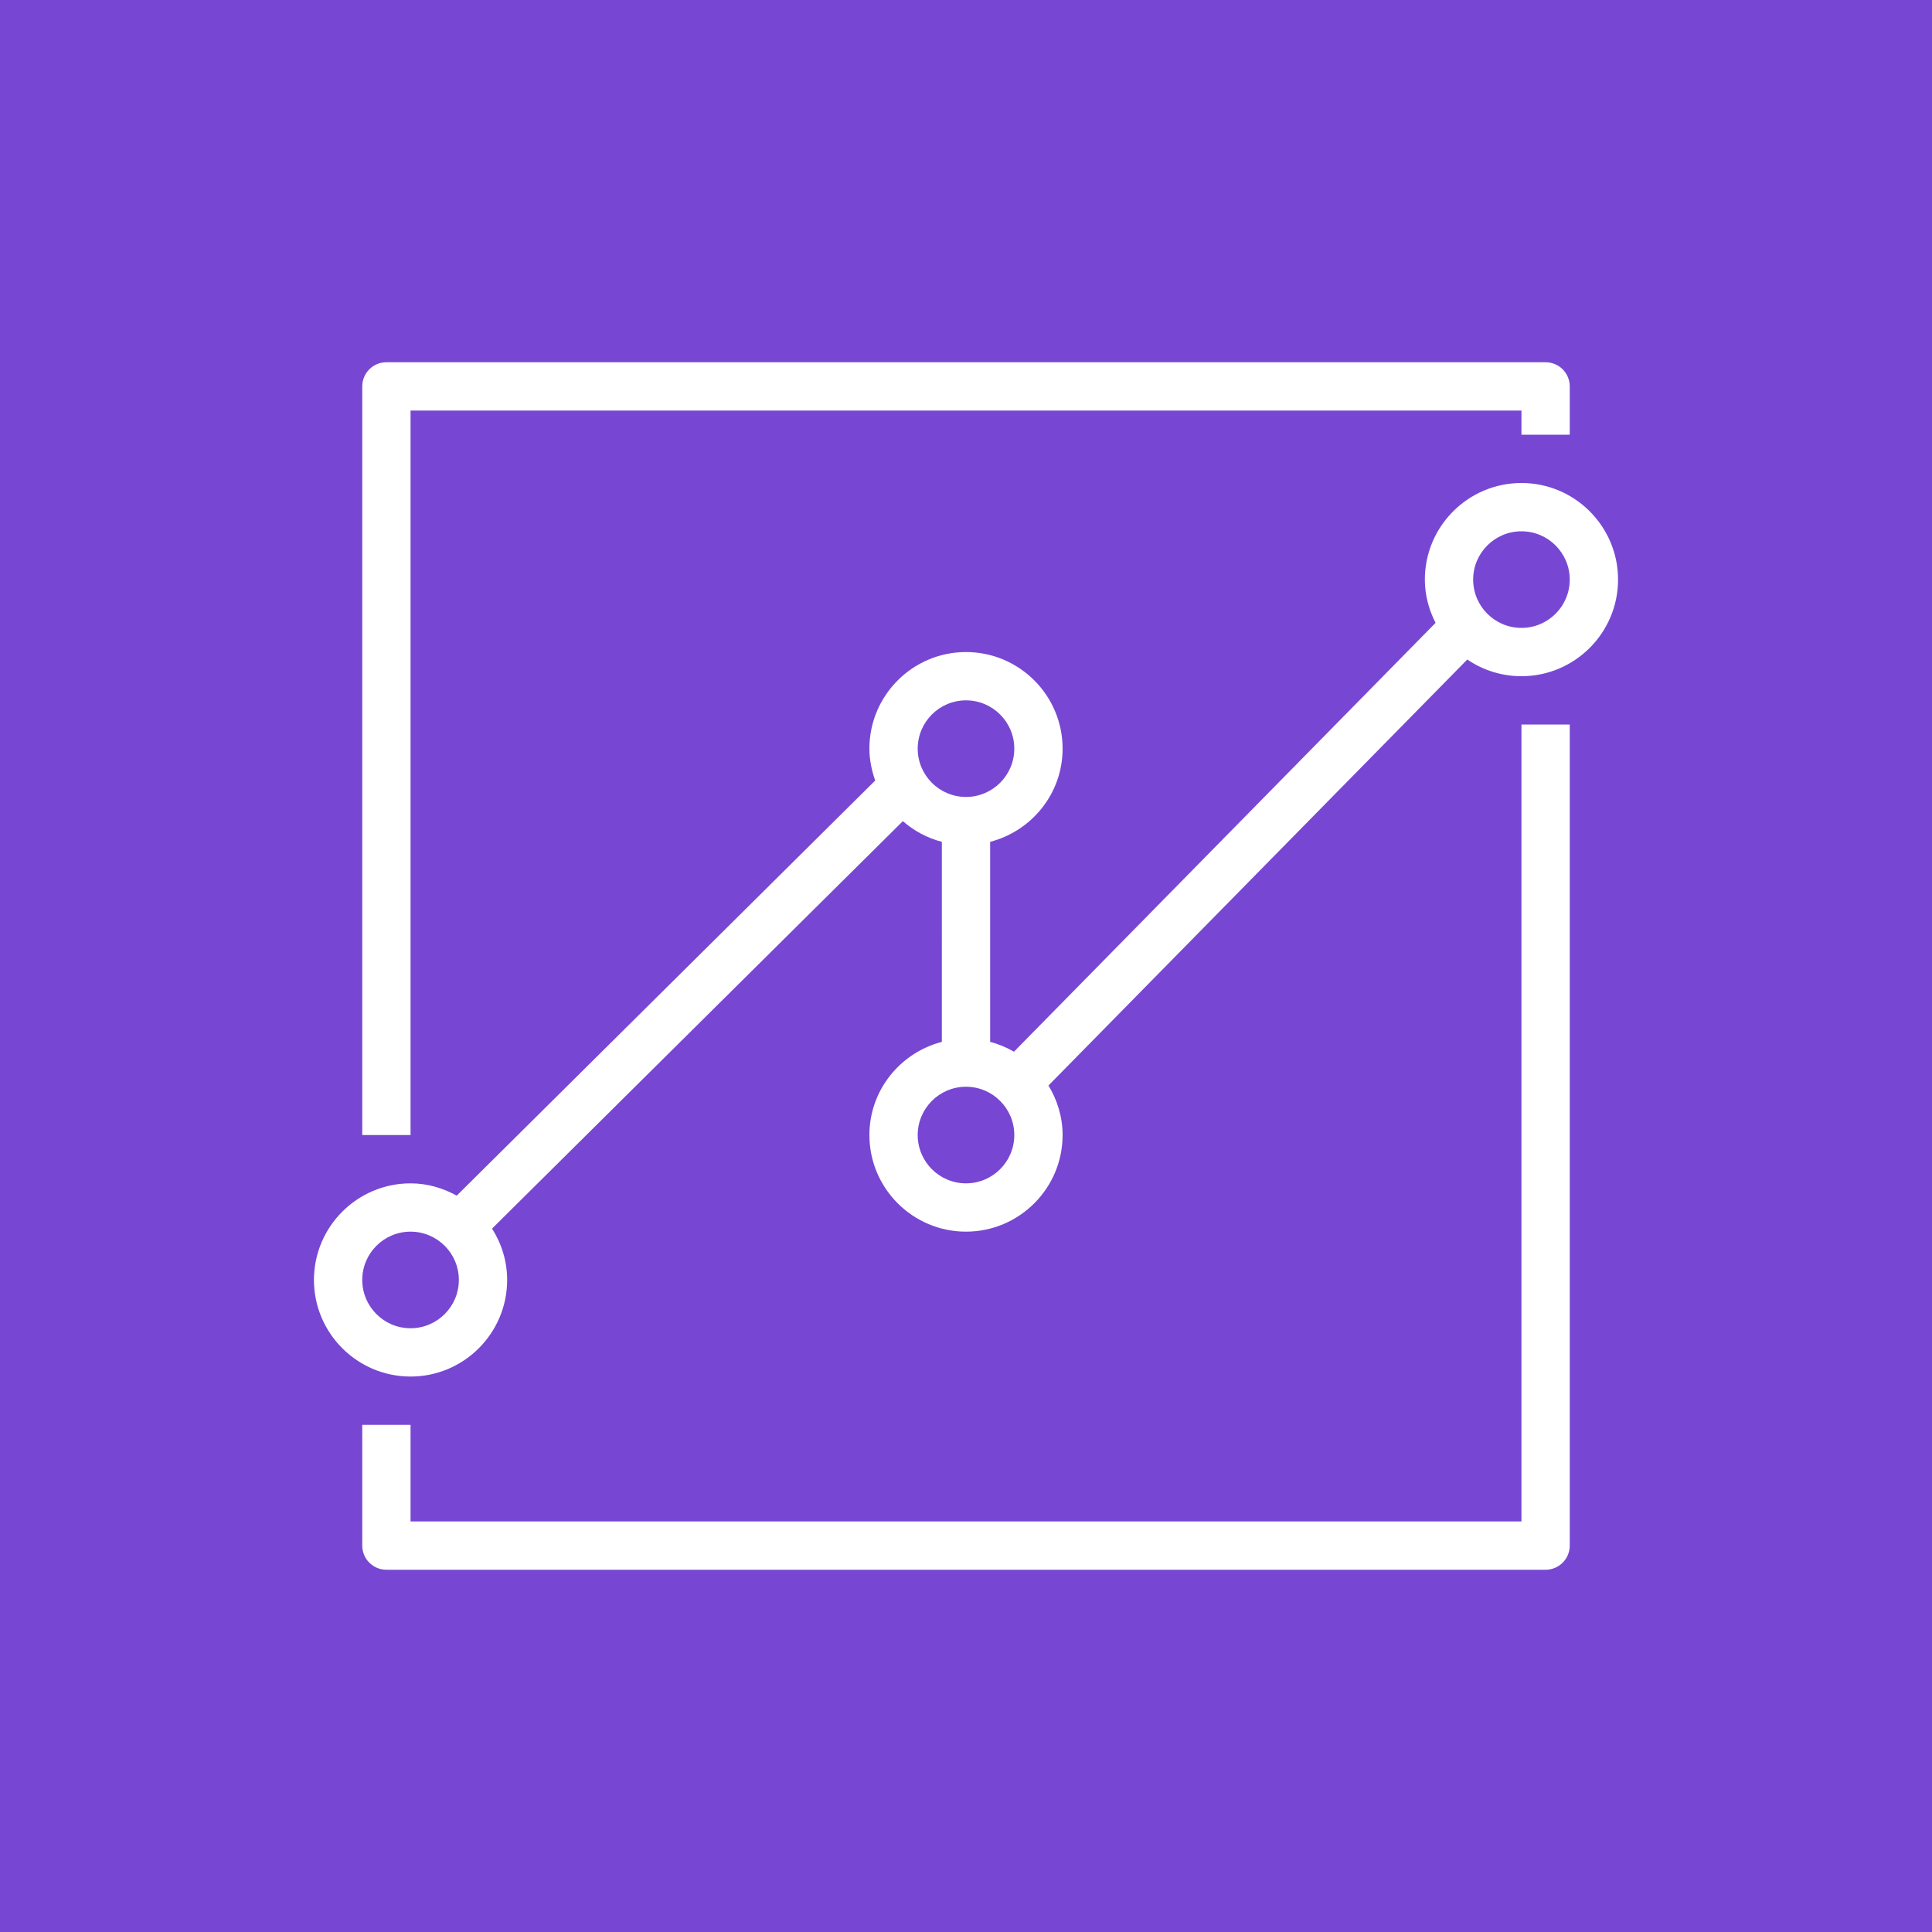 <svg width="256" height="256" viewBox="0 0 256 256" fill="none" xmlns="http://www.w3.org/2000/svg">
<rect x="0" y="0" width="256" height="256" fill="#333333" stroke="none"/>
<g clip-path="url(#clip0_1_908)">
<path d="M256 0H0V256H256V0Z" fill="url(#paint0_linear_1_908)"/>
<path d="M208 76.8C208 73.27 205.13 70.4 201.6 70.4C198.07 70.4 195.2 73.27 195.2 76.8C195.2 80.33 198.07 83.2 201.6 83.2C205.13 83.2 208 80.33 208 76.8ZM134.4 150.4C134.4 146.87 131.53 144 128 144C124.47 144 121.6 146.87 121.6 150.4C121.6 153.93 124.47 156.8 128 156.8C131.53 156.8 134.4 153.93 134.4 150.4ZM128 105.6C131.53 105.6 134.4 102.73 134.4 99.2C134.4 95.67 131.53 92.8 128 92.8C124.47 92.8 121.6 95.67 121.6 99.2C121.6 102.73 124.47 105.6 128 105.6ZM60.8 169.6C60.8 166.07 57.93 163.2 54.4 163.2C50.87 163.2 48 166.07 48 169.6C48 173.13 50.87 176 54.4 176C57.93 176 60.8 173.13 60.8 169.6ZM214.4 76.8C214.4 83.859 208.659 89.6 201.6 89.6C198.941 89.6 196.467 88.784 194.422 87.389L138.928 143.834C140.09 145.76 140.8 147.99 140.8 150.4C140.8 157.459 135.059 163.2 128 163.2C120.941 163.2 115.2 157.459 115.2 150.4C115.2 144.454 119.293 139.485 124.8 138.054V111.546C122.858 111.04 121.104 110.09 119.632 108.806L65.2 162.797C66.451 164.771 67.2 167.094 67.2 169.6C67.2 176.659 61.459 182.4 54.4 182.4C47.341 182.4 41.6 176.659 41.6 169.6C41.6 162.541 47.341 156.8 54.4 156.8C56.627 156.8 58.694 157.424 60.518 158.429L115.971 103.424C115.504 102.093 115.2 100.688 115.2 99.2C115.2 92.141 120.941 86.4 128 86.4C135.059 86.4 140.8 92.141 140.8 99.2C140.8 105.146 136.707 110.115 131.2 111.546V138.054C132.323 138.346 133.376 138.79 134.355 139.357L190.218 82.534C189.341 80.8 188.8 78.87 188.8 76.8C188.8 69.741 194.541 64 201.6 64C208.659 64 214.4 69.741 214.4 76.8ZM54.4 54.4H201.6V57.6H208V51.2C208 49.434 206.57 48 204.8 48H51.2C49.43 48 48 49.434 48 51.2V150.4H54.4V54.4ZM201.6 96H208V204.8C208 206.566 206.57 208 204.8 208H51.2C49.43 208 48 206.566 48 204.8V188.8H54.4V201.6H201.6V96Z" fill="white"/>
</g>
<defs>
<linearGradient id="paint0_linear_1_908" x1="0" y1="25600" x2="25600" y2="0" gradientUnits="userSpaceOnUse">
<stop stop-color="#4D27A8"/>
<stop offset="1" stop-color="#A166FF"/>
</linearGradient>
<clipPath id="clip0_1_908">
<rect width="256" height="256" fill="white"/>
</clipPath>
</defs>
</svg>
